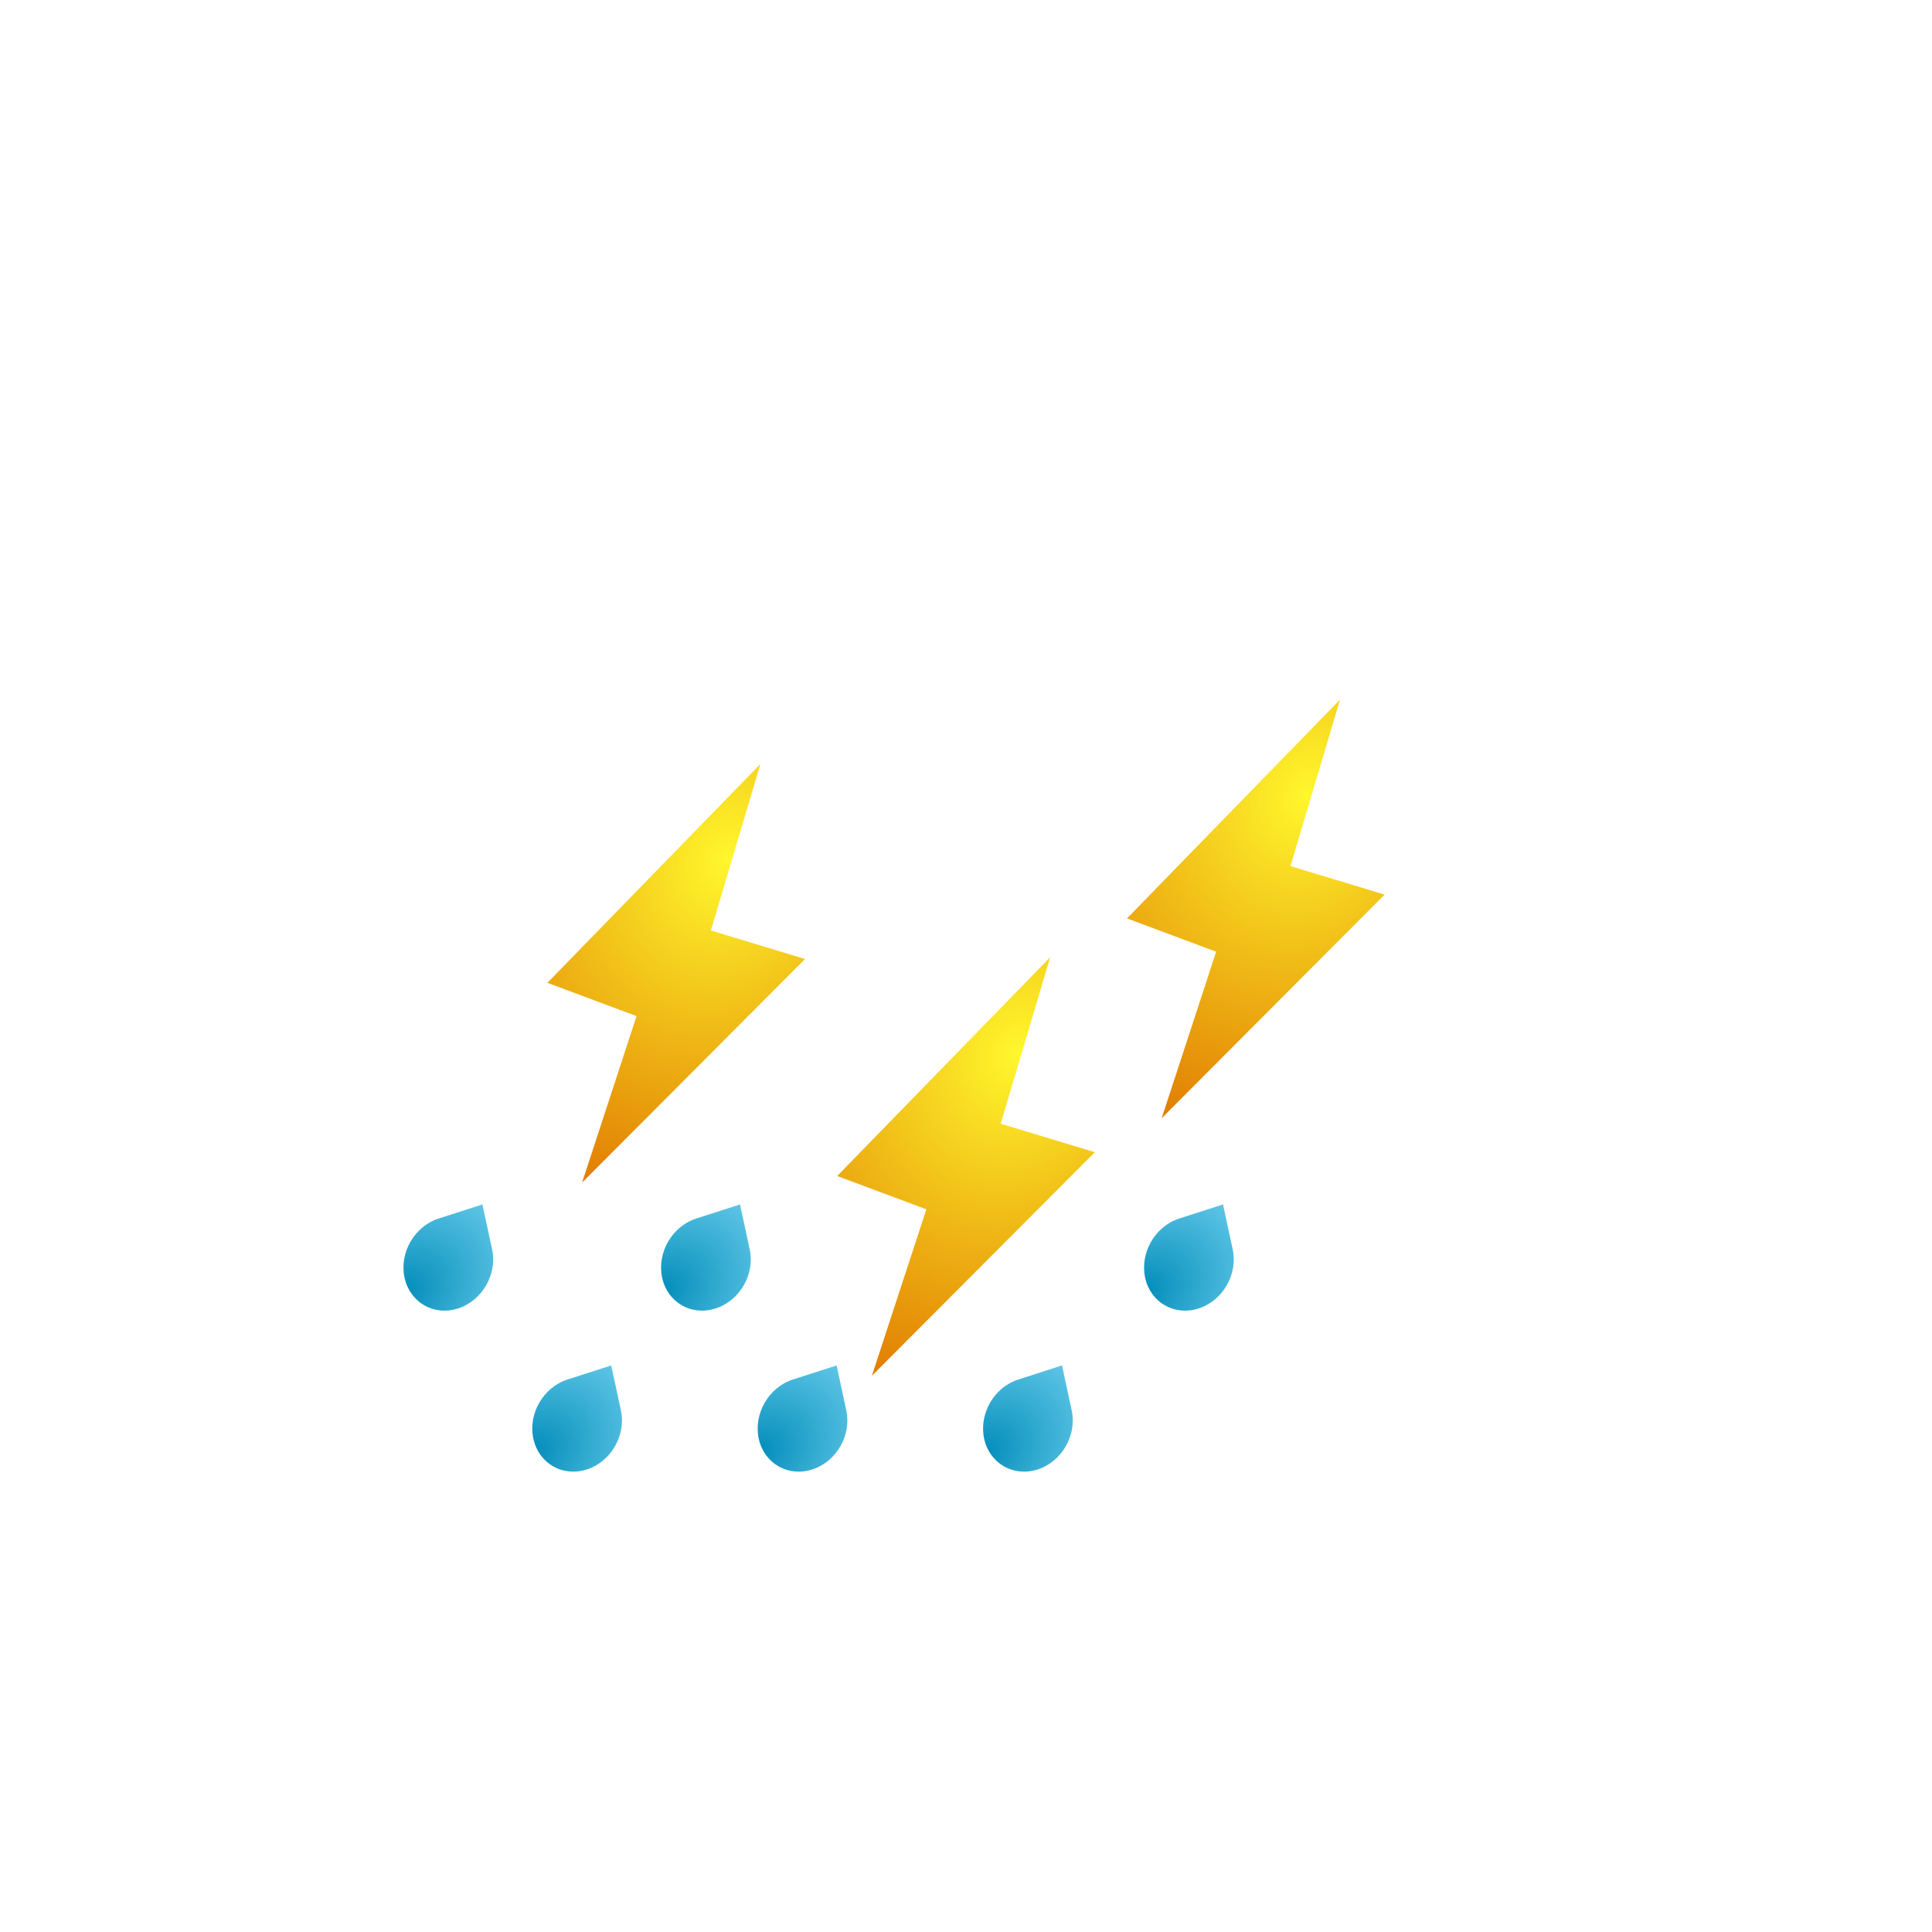 <svg width="60" height="60" viewBox="0 0 60 60" fill="none" xmlns="http://www.w3.org/2000/svg">
<g filter="url(#filter0_ii)">
<path fill-rule="evenodd" clip-rule="evenodd" d="M28.878 35.002V35.002H20.532C16.377 35.002 13.01 31.634 13.01 27.48C13.01 23.326 16.377 19.958 20.531 19.958H20.944C22.402 19.958 23.768 20.352 24.942 21.038C26.468 16.516 30.744 13.26 35.781 13.26H36.348C42.352 13.26 47.219 18.127 47.219 24.131C47.219 30.135 42.352 35.002 36.348 35.002H28.878Z" fill="white"/>
</g>
<path d="M35 28.522L41.615 21.727L40.077 26.897L43 27.783L36.077 34.727L37.769 29.556L35 28.522Z" fill="url(#paint0_radial)"/>
<path d="M26 36.522L32.615 29.727L31.077 34.897L34 35.783L27.077 42.727L28.769 37.556L26 36.522Z" fill="url(#paint1_radial)"/>
<path d="M17 30.522L23.615 23.727L22.077 28.897L25 29.783L18.077 36.727L19.769 31.556L17 30.522Z" fill="url(#paint2_radial)"/>
<path d="M37.982 37.405L38.283 38.802C38.449 39.573 37.975 40.395 37.224 40.636C36.473 40.878 35.729 40.449 35.563 39.677C35.397 38.906 35.871 38.084 36.622 37.843L37.982 37.405Z" fill="url(#paint3_radial)"/>
<path d="M22.982 37.405L23.283 38.802C23.449 39.573 22.975 40.395 22.224 40.636C21.473 40.878 20.729 40.449 20.563 39.677C20.397 38.906 20.871 38.084 21.622 37.843L22.982 37.405Z" fill="url(#paint4_radial)"/>
<path d="M14.982 37.405L15.283 38.802C15.449 39.573 14.975 40.395 14.224 40.636C13.473 40.878 12.729 40.449 12.563 39.677C12.397 38.906 12.871 38.084 13.622 37.843L14.982 37.405Z" fill="url(#paint5_radial)"/>
<path d="M18.982 42.405L19.283 43.802C19.449 44.573 18.975 45.395 18.224 45.636C17.473 45.878 16.729 45.449 16.563 44.677C16.397 43.906 16.871 43.084 17.622 42.843L18.982 42.405Z" fill="url(#paint6_radial)"/>
<path d="M25.982 42.405L26.283 43.802C26.449 44.573 25.975 45.395 25.224 45.636C24.473 45.878 23.729 45.449 23.563 44.677C23.397 43.906 23.871 43.084 24.622 42.843L25.982 42.405Z" fill="url(#paint7_radial)"/>
<path d="M32.982 42.405L33.283 43.802C33.449 44.573 32.975 45.395 32.224 45.636C31.473 45.878 30.729 45.449 30.563 44.677C30.397 43.906 30.871 43.084 31.622 42.843L32.982 42.405Z" fill="url(#paint8_radial)"/>
<defs>
<filter id="filter0_ii" x="-4.99" y="-1.74" width="60.209" height="47.742" filterUnits="userSpaceOnUse" color-interpolation-filters="sRGB">
<feFlood flood-opacity="0" result="BackgroundImageFix"/>
<feBlend mode="normal" in="SourceGraphic" in2="BackgroundImageFix" result="shape"/>
<feColorMatrix in="SourceAlpha" type="matrix" values="0 0 0 0 0 0 0 0 0 0 0 0 0 0 0 0 0 0 127 0" result="hardAlpha"/>
<feOffset dx="8" dy="-15"/>
<feGaussianBlur stdDeviation="15"/>
<feComposite in2="hardAlpha" operator="arithmetic" k2="-1" k3="1"/>
<feColorMatrix type="matrix" values="0 0 0 0 0 0 0 0 0 0 0 0 0 0 0 0 0 0 0.2 0"/>
<feBlend mode="normal" in2="shape" result="effect1_innerShadow"/>
<feColorMatrix in="SourceAlpha" type="matrix" values="0 0 0 0 0 0 0 0 0 0 0 0 0 0 0 0 0 0 127 0" result="hardAlpha"/>
<feOffset dx="-18" dy="11"/>
<feGaussianBlur stdDeviation="15"/>
<feComposite in2="hardAlpha" operator="arithmetic" k2="-1" k3="1"/>
<feColorMatrix type="matrix" values="0 0 0 0 1 0 0 0 0 1 0 0 0 0 1 0 0 0 1 0"/>
<feBlend mode="normal" in2="effect1_innerShadow" result="effect2_innerShadow"/>
</filter>
<radialGradient id="paint0_radial" cx="0" cy="0" r="1" gradientUnits="userSpaceOnUse" gradientTransform="translate(40.592 24.683) rotate(119.107) scale(11.495 9.82)">
<stop stop-color="#FFF72C"/>
<stop offset="1" stop-color="#DF7800"/>
</radialGradient>
<radialGradient id="paint1_radial" cx="0" cy="0" r="1" gradientUnits="userSpaceOnUse" gradientTransform="translate(31.591 32.684) rotate(119.107) scale(11.495 9.82)">
<stop stop-color="#FFF72C"/>
<stop offset="1" stop-color="#DF7800"/>
</radialGradient>
<radialGradient id="paint2_radial" cx="0" cy="0" r="1" gradientUnits="userSpaceOnUse" gradientTransform="translate(22.591 26.683) rotate(119.107) scale(11.495 9.82)">
<stop stop-color="#FFF72C"/>
<stop offset="1" stop-color="#DF7800"/>
</radialGradient>
<radialGradient id="paint3_radial" cx="0" cy="0" r="1" gradientUnits="userSpaceOnUse" gradientTransform="translate(35.469 40.13) rotate(-34.145) scale(3.732 2.749)">
<stop stop-color="#008CB9"/>
<stop offset="1" stop-color="#5CC4E5"/>
</radialGradient>
<radialGradient id="paint4_radial" cx="0" cy="0" r="1" gradientUnits="userSpaceOnUse" gradientTransform="translate(20.47 40.13) rotate(-34.145) scale(3.732 2.749)">
<stop stop-color="#008CB9"/>
<stop offset="1" stop-color="#5CC4E5"/>
</radialGradient>
<radialGradient id="paint5_radial" cx="0" cy="0" r="1" gradientUnits="userSpaceOnUse" gradientTransform="translate(12.47 40.13) rotate(-34.145) scale(3.732 2.749)">
<stop stop-color="#008CB9"/>
<stop offset="1" stop-color="#5CC4E5"/>
</radialGradient>
<radialGradient id="paint6_radial" cx="0" cy="0" r="1" gradientUnits="userSpaceOnUse" gradientTransform="translate(16.47 45.13) rotate(-34.145) scale(3.732 2.749)">
<stop stop-color="#008CB9"/>
<stop offset="1" stop-color="#5CC4E5"/>
</radialGradient>
<radialGradient id="paint7_radial" cx="0" cy="0" r="1" gradientUnits="userSpaceOnUse" gradientTransform="translate(23.47 45.13) rotate(-34.145) scale(3.732 2.749)">
<stop stop-color="#008CB9"/>
<stop offset="1" stop-color="#5CC4E5"/>
</radialGradient>
<radialGradient id="paint8_radial" cx="0" cy="0" r="1" gradientUnits="userSpaceOnUse" gradientTransform="translate(30.47 45.13) rotate(-34.145) scale(3.732 2.749)">
<stop stop-color="#008CB9"/>
<stop offset="1" stop-color="#5CC4E5"/>
</radialGradient>
</defs>
</svg>
